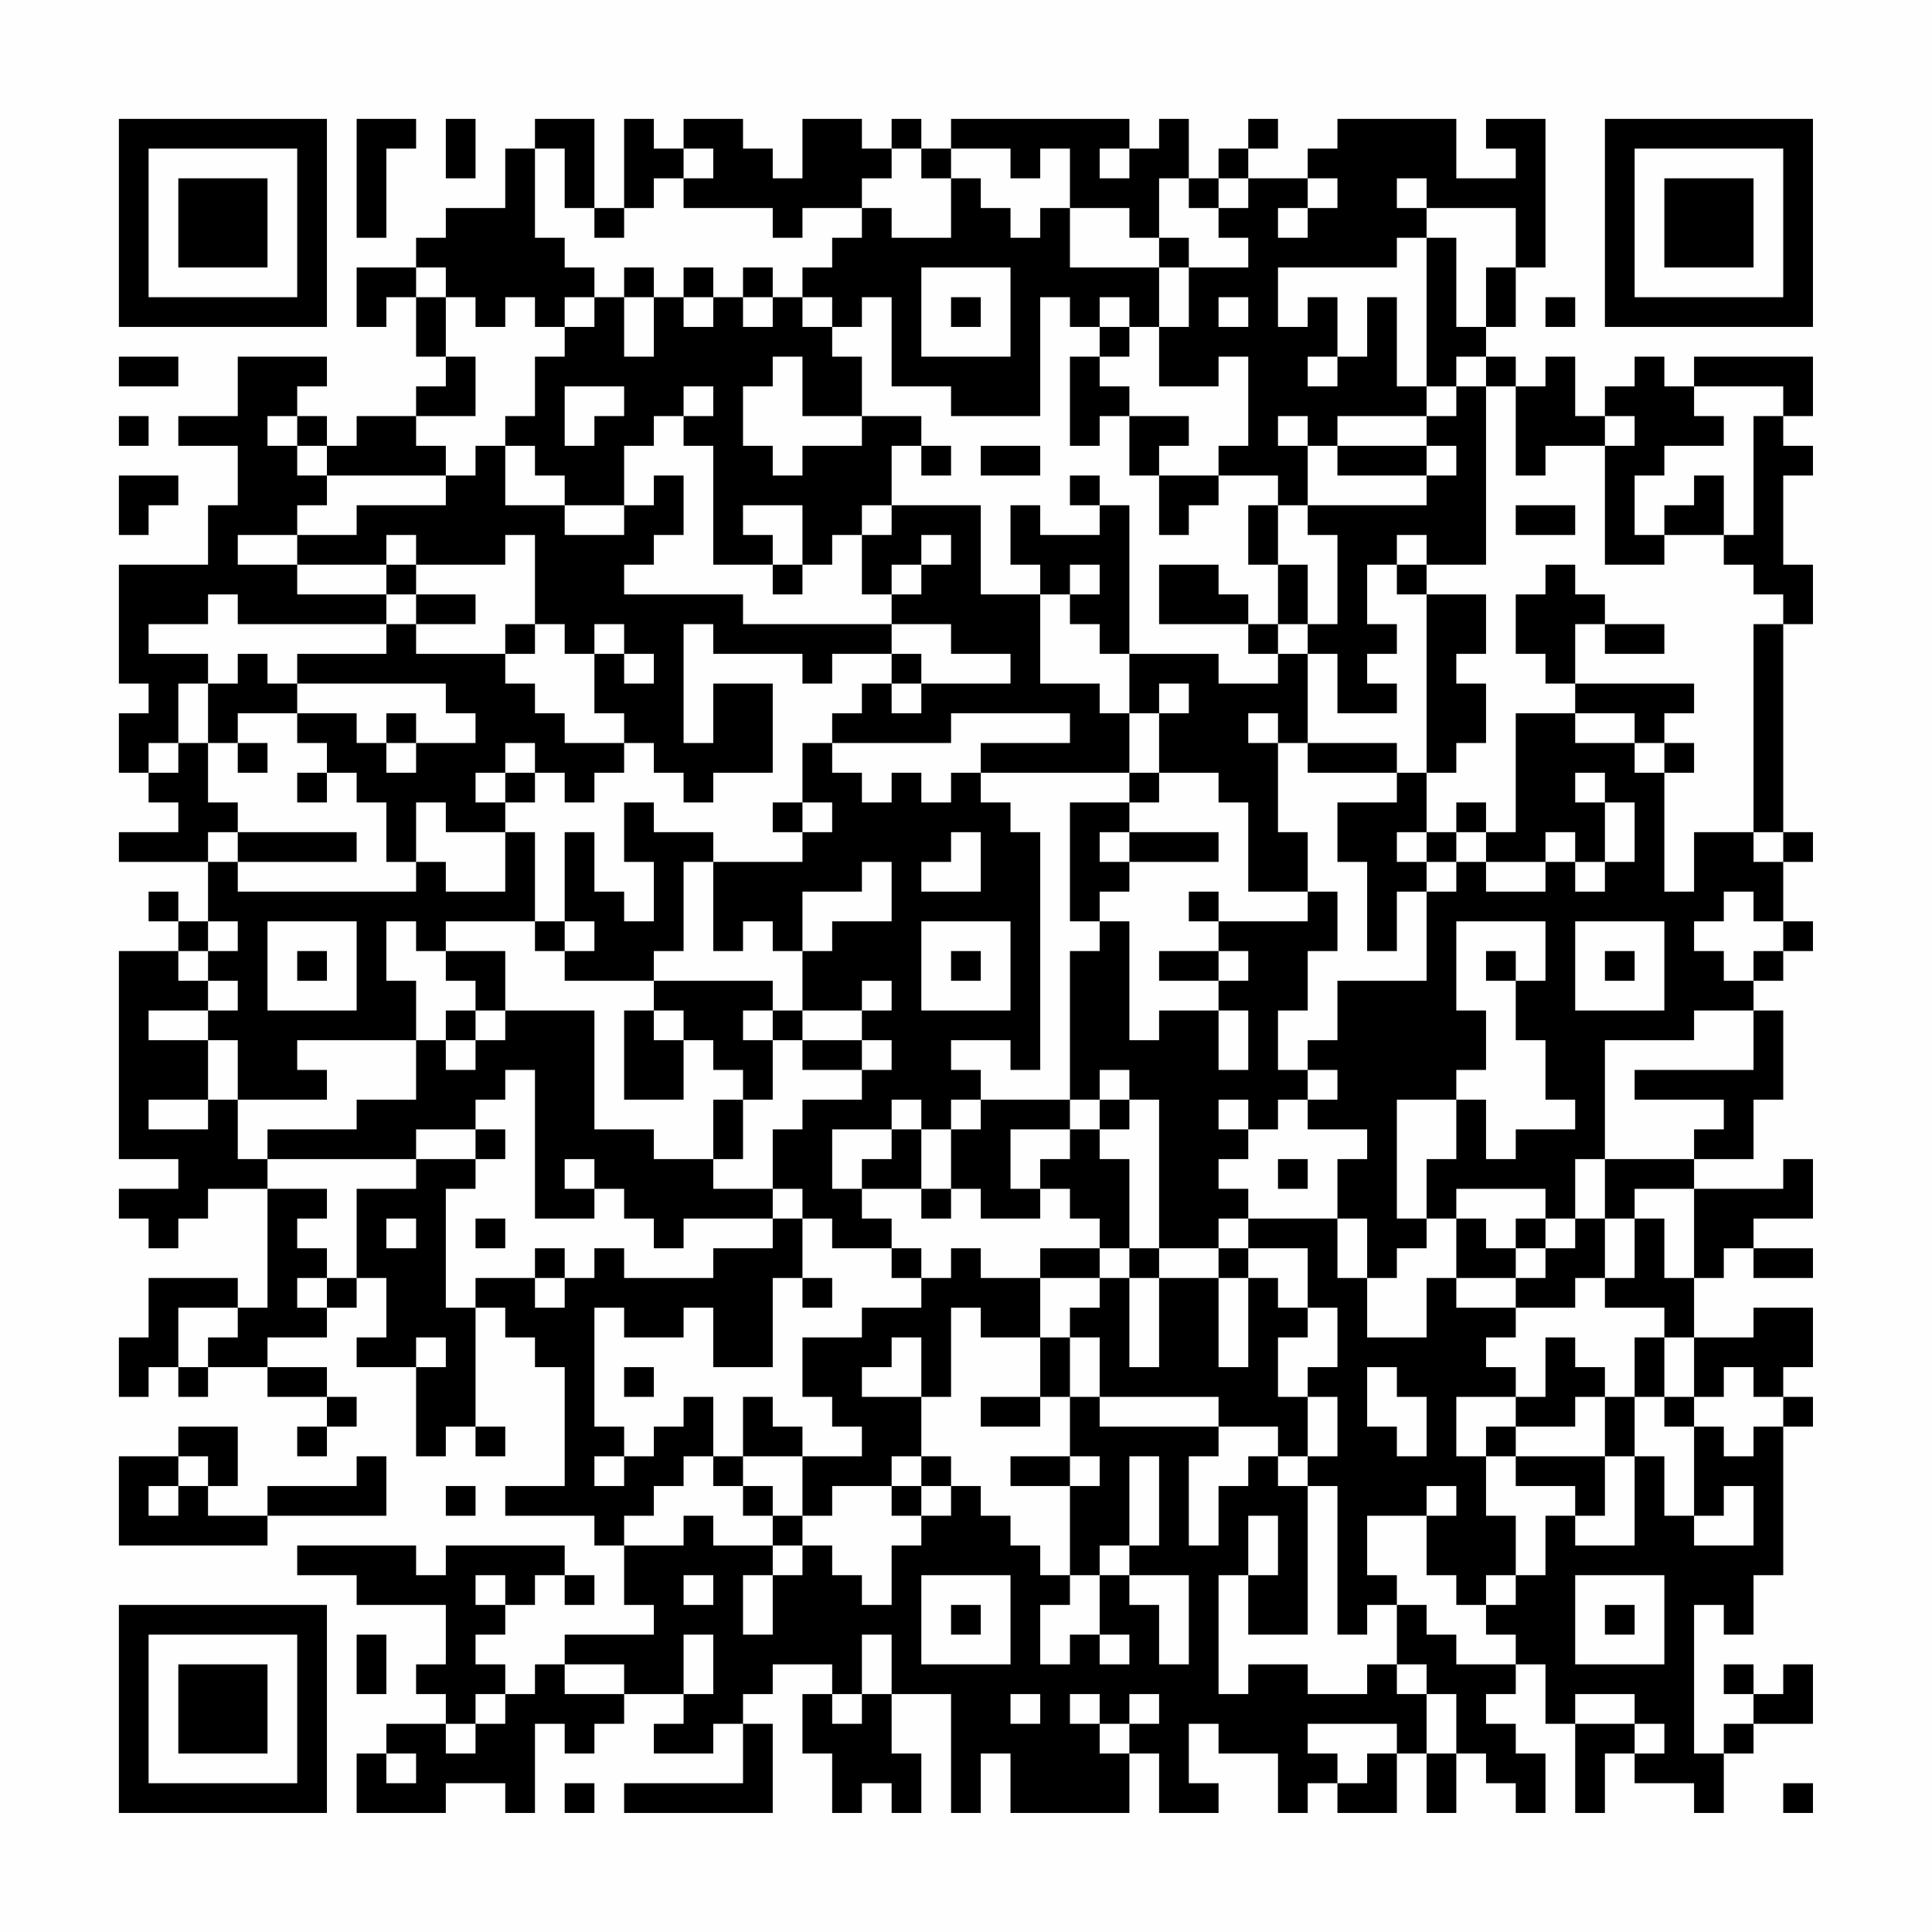 <?xml version="1.0" encoding="UTF-8"?>
<svg xmlns="http://www.w3.org/2000/svg" version="1.1" width="300" height="300" viewBox="0 0 300 300"><rect x="0" y="0" width="300" height="300" fill="#fefefe"/><g transform="scale(4.615)"><g transform="translate(4,4)"><path fill-rule="evenodd" d="M8 0L8 4L9 4L9 1L10 1L10 0ZM11 0L11 2L12 2L12 0ZM14 0L14 1L13 1L13 3L11 3L11 4L10 4L10 5L8 5L8 7L9 7L9 6L10 6L10 8L11 8L11 9L10 9L10 10L8 10L8 11L7 11L7 10L6 10L6 9L7 9L7 8L4 8L4 10L2 10L2 11L4 11L4 13L3 13L3 15L0 15L0 19L1 19L1 20L0 20L0 22L1 22L1 23L2 23L2 24L0 24L0 25L3 25L3 27L2 27L2 26L1 26L1 27L2 27L2 28L0 28L0 35L2 35L2 36L0 36L0 37L1 37L1 38L2 38L2 37L3 37L3 36L5 36L5 40L4 40L4 39L1 39L1 41L0 41L0 43L1 43L1 42L2 42L2 43L3 43L3 42L5 42L5 43L7 43L7 44L6 44L6 45L7 45L7 44L8 44L8 43L7 43L7 42L5 42L5 41L7 41L7 40L8 40L8 39L9 39L9 41L8 41L8 42L10 42L10 45L11 45L11 44L12 44L12 45L13 45L13 44L12 44L12 40L13 40L13 41L14 41L14 42L15 42L15 46L13 46L13 47L16 47L16 48L17 48L17 50L18 50L18 51L15 51L15 52L14 52L14 53L13 53L13 52L12 52L12 51L13 51L13 50L14 50L14 49L15 49L15 50L16 50L16 49L15 49L15 48L11 48L11 49L10 49L10 48L6 48L6 49L8 49L8 50L11 50L11 52L10 52L10 53L11 53L11 54L9 54L9 55L8 55L8 57L11 57L11 56L13 56L13 57L14 57L14 54L15 54L15 55L16 55L16 54L17 54L17 53L19 53L19 54L18 54L18 55L20 55L20 54L21 54L21 56L17 56L17 57L22 57L22 54L21 54L21 53L22 53L22 52L24 52L24 53L23 53L23 55L24 55L24 57L25 57L25 56L26 56L26 57L27 57L27 55L26 55L26 53L28 53L28 57L29 57L29 55L30 55L30 57L34 57L34 55L35 55L35 57L37 57L37 56L36 56L36 54L37 54L37 55L39 55L39 57L40 57L40 56L41 56L41 57L43 57L43 55L44 55L44 57L45 57L45 55L46 55L46 56L47 56L47 57L48 57L48 55L47 55L47 54L46 54L46 53L47 53L47 52L48 52L48 54L49 54L49 57L50 57L50 55L51 55L51 56L53 56L53 57L54 57L54 55L55 55L55 54L57 54L57 52L56 52L56 53L55 53L55 52L54 52L54 53L55 53L55 54L54 54L54 55L53 55L53 50L54 50L54 51L55 51L55 49L56 49L56 44L57 44L57 43L56 43L56 42L57 42L57 40L55 40L55 41L53 41L53 39L54 39L54 38L55 38L55 39L57 39L57 38L55 38L55 37L57 37L57 35L56 35L56 36L53 36L53 35L55 35L55 33L56 33L56 30L55 30L55 29L56 29L56 28L57 28L57 27L56 27L56 25L57 25L57 24L56 24L56 17L57 17L57 15L56 15L56 12L57 12L57 11L56 11L56 10L57 10L57 8L53 8L53 9L52 9L52 8L51 8L51 9L50 9L50 10L49 10L49 8L48 8L48 9L47 9L47 8L46 8L46 7L47 7L47 5L48 5L48 0L46 0L46 1L47 1L47 2L45 2L45 0L41 0L41 1L40 1L40 2L38 2L38 1L39 1L39 0L38 0L38 1L37 1L37 2L36 2L36 0L35 0L35 1L34 1L34 0L28 0L28 1L27 1L27 0L26 0L26 1L25 1L25 0L23 0L23 2L22 2L22 1L21 1L21 0L19 0L19 1L18 1L18 0L17 0L17 3L16 3L16 0ZM14 1L14 4L15 4L15 5L16 5L16 6L15 6L15 7L14 7L14 6L13 6L13 7L12 7L12 6L11 6L11 5L10 5L10 6L11 6L11 8L12 8L12 10L10 10L10 11L11 11L11 12L7 12L7 11L6 11L6 10L5 10L5 11L6 11L6 12L7 12L7 13L6 13L6 14L4 14L4 15L6 15L6 16L9 16L9 17L4 17L4 16L3 16L3 17L1 17L1 18L3 18L3 19L2 19L2 21L1 21L1 22L2 22L2 21L3 21L3 23L4 23L4 24L3 24L3 25L4 25L4 26L10 26L10 25L11 25L11 26L13 26L13 24L14 24L14 27L11 27L11 28L10 28L10 27L9 27L9 29L10 29L10 31L6 31L6 32L7 32L7 33L4 33L4 31L3 31L3 30L4 30L4 29L3 29L3 28L4 28L4 27L3 27L3 28L2 28L2 29L3 29L3 30L1 30L1 31L3 31L3 33L1 33L1 34L3 34L3 33L4 33L4 35L5 35L5 36L7 36L7 37L6 37L6 38L7 38L7 39L6 39L6 40L7 40L7 39L8 39L8 36L10 36L10 35L12 35L12 36L11 36L11 40L12 40L12 39L14 39L14 40L15 40L15 39L16 39L16 38L17 38L17 39L20 39L20 38L22 38L22 37L23 37L23 39L22 39L22 42L20 42L20 40L19 40L19 41L17 41L17 40L16 40L16 44L17 44L17 45L16 45L16 46L17 46L17 45L18 45L18 44L19 44L19 43L20 43L20 45L19 45L19 46L18 46L18 47L17 47L17 48L19 48L19 47L20 47L20 48L22 48L22 49L21 49L21 51L22 51L22 49L23 49L23 48L24 48L24 49L25 49L25 50L26 50L26 48L27 48L27 47L28 47L28 46L29 46L29 47L30 47L30 48L31 48L31 49L32 49L32 50L31 50L31 52L32 52L32 51L33 51L33 52L34 52L34 51L33 51L33 49L34 49L34 50L35 50L35 52L36 52L36 49L34 49L34 48L35 48L35 45L34 45L34 48L33 48L33 49L32 49L32 46L33 46L33 45L32 45L32 43L33 43L33 44L37 44L37 45L36 45L36 48L37 48L37 46L38 46L38 45L39 45L39 46L40 46L40 51L38 51L38 49L39 49L39 47L38 47L38 49L37 49L37 53L38 53L38 52L40 52L40 53L42 53L42 52L43 52L43 53L44 53L44 55L45 55L45 53L44 53L44 52L43 52L43 50L44 50L44 51L45 51L45 52L47 52L47 51L46 51L46 50L47 50L47 49L48 49L48 47L49 47L49 48L51 48L51 45L52 45L52 47L53 47L53 48L55 48L55 46L54 46L54 47L53 47L53 44L54 44L54 45L55 45L55 44L56 44L56 43L55 43L55 42L54 42L54 43L53 43L53 41L52 41L52 40L50 40L50 39L51 39L51 37L52 37L52 39L53 39L53 36L51 36L51 37L50 37L50 35L53 35L53 34L54 34L54 33L51 33L51 32L55 32L55 30L53 30L53 31L50 31L50 35L49 35L49 37L48 37L48 36L45 36L45 37L44 37L44 35L45 35L45 33L46 33L46 35L47 35L47 34L49 34L49 33L48 33L48 31L47 31L47 29L48 29L48 27L45 27L45 30L46 30L46 32L45 32L45 33L43 33L43 37L44 37L44 38L43 38L43 39L42 39L42 37L41 37L41 35L42 35L42 34L40 34L40 33L41 33L41 32L40 32L40 31L41 31L41 29L44 29L44 26L45 26L45 25L46 25L46 26L48 26L48 25L49 25L49 26L50 26L50 25L51 25L51 23L50 23L50 22L49 22L49 23L50 23L50 25L49 25L49 24L48 24L48 25L46 25L46 24L47 24L47 20L49 20L49 21L51 21L51 22L52 22L52 26L53 26L53 24L55 24L55 25L56 25L56 24L55 24L55 17L56 17L56 16L55 16L55 15L54 15L54 14L55 14L55 10L56 10L56 9L53 9L53 10L54 10L54 11L52 11L52 12L51 12L51 14L52 14L52 15L50 15L50 11L51 11L51 10L50 10L50 11L48 11L48 12L47 12L47 9L46 9L46 8L45 8L45 9L44 9L44 4L45 4L45 7L46 7L46 5L47 5L47 3L44 3L44 2L43 2L43 3L44 3L44 4L43 4L43 5L39 5L39 7L40 7L40 6L41 6L41 8L40 8L40 9L41 9L41 8L42 8L42 6L43 6L43 9L44 9L44 10L41 10L41 11L40 11L40 10L39 10L39 11L40 11L40 13L39 13L39 12L37 12L37 11L38 11L38 8L37 8L37 9L35 9L35 7L36 7L36 5L38 5L38 4L37 4L37 3L38 3L38 2L37 2L37 3L36 3L36 2L35 2L35 4L34 4L34 3L32 3L32 1L31 1L31 2L30 2L30 1L28 1L28 2L27 2L27 1L26 1L26 2L25 2L25 3L23 3L23 4L22 4L22 3L19 3L19 2L20 2L20 1L19 1L19 2L18 2L18 3L17 3L17 4L16 4L16 3L15 3L15 1ZM33 1L33 2L34 2L34 1ZM28 2L28 4L26 4L26 3L25 3L25 4L24 4L24 5L23 5L23 6L22 6L22 5L21 5L21 6L20 6L20 5L19 5L19 6L18 6L18 5L17 5L17 6L16 6L16 7L15 7L15 8L14 8L14 10L13 10L13 11L12 11L12 12L11 12L11 13L8 13L8 14L6 14L6 15L9 15L9 16L10 16L10 17L9 17L9 18L6 18L6 19L5 19L5 18L4 18L4 19L3 19L3 21L4 21L4 22L5 22L5 21L4 21L4 20L6 20L6 21L7 21L7 22L6 22L6 23L7 23L7 22L8 22L8 23L9 23L9 25L10 25L10 23L11 23L11 24L13 24L13 23L14 23L14 22L15 22L15 23L16 23L16 22L17 22L17 21L18 21L18 22L19 22L19 23L20 23L20 22L22 22L22 19L20 19L20 21L19 21L19 17L20 17L20 18L23 18L23 19L24 19L24 18L26 18L26 19L25 19L25 20L24 20L24 21L23 21L23 23L22 23L22 24L23 24L23 25L20 25L20 24L18 24L18 23L17 23L17 25L18 25L18 27L17 27L17 26L16 26L16 24L15 24L15 27L14 27L14 28L15 28L15 29L18 29L18 30L17 30L17 33L19 33L19 31L20 31L20 32L21 32L21 33L20 33L20 35L18 35L18 34L16 34L16 30L13 30L13 28L11 28L11 29L12 29L12 30L11 30L11 31L10 31L10 33L8 33L8 34L5 34L5 35L10 35L10 34L12 34L12 35L13 35L13 34L12 34L12 33L13 33L13 32L14 32L14 37L16 37L16 36L17 36L17 37L18 37L18 38L19 38L19 37L22 37L22 36L23 36L23 37L24 37L24 38L26 38L26 39L27 39L27 40L25 40L25 41L23 41L23 43L24 43L24 44L25 44L25 45L23 45L23 44L22 44L22 43L21 43L21 45L20 45L20 46L21 46L21 47L22 47L22 48L23 48L23 47L24 47L24 46L26 46L26 47L27 47L27 46L28 46L28 45L27 45L27 43L28 43L28 40L29 40L29 41L31 41L31 43L29 43L29 44L31 44L31 43L32 43L32 41L33 41L33 43L37 43L37 44L39 44L39 45L40 45L40 46L41 46L41 51L42 51L42 50L43 50L43 49L42 49L42 47L44 47L44 49L45 49L45 50L46 50L46 49L47 49L47 47L46 47L46 45L47 45L47 46L49 46L49 47L50 47L50 45L51 45L51 43L52 43L52 44L53 44L53 43L52 43L52 41L51 41L51 43L50 43L50 42L49 42L49 41L48 41L48 43L47 43L47 42L46 42L46 41L47 41L47 40L49 40L49 39L50 39L50 37L49 37L49 38L48 38L48 37L47 37L47 38L46 38L46 37L45 37L45 39L44 39L44 41L42 41L42 39L41 39L41 37L38 37L38 36L37 36L37 35L38 35L38 34L39 34L39 33L40 33L40 32L39 32L39 30L40 30L40 28L41 28L41 26L40 26L40 24L39 24L39 21L40 21L40 22L43 22L43 23L41 23L41 25L42 25L42 28L43 28L43 26L44 26L44 25L45 25L45 24L46 24L46 23L45 23L45 24L44 24L44 22L45 22L45 21L46 21L46 19L45 19L45 18L46 18L46 16L44 16L44 15L46 15L46 9L45 9L45 10L44 10L44 11L41 11L41 12L44 12L44 13L40 13L40 14L41 14L41 17L40 17L40 15L39 15L39 13L38 13L38 15L39 15L39 17L38 17L38 16L37 16L37 15L35 15L35 17L38 17L38 18L39 18L39 19L37 19L37 18L34 18L34 13L33 13L33 12L32 12L32 13L33 13L33 14L31 14L31 13L30 13L30 15L31 15L31 16L29 16L29 13L26 13L26 11L27 11L27 12L28 12L28 11L27 11L27 10L25 10L25 8L24 8L24 7L25 7L25 6L26 6L26 9L28 9L28 10L31 10L31 6L32 6L32 7L33 7L33 8L32 8L32 11L33 11L33 10L34 10L34 12L35 12L35 14L36 14L36 13L37 13L37 12L35 12L35 11L36 11L36 10L34 10L34 9L33 9L33 8L34 8L34 7L35 7L35 5L36 5L36 4L35 4L35 5L32 5L32 3L31 3L31 4L30 4L30 3L29 3L29 2ZM40 2L40 3L39 3L39 4L40 4L40 3L41 3L41 2ZM27 5L27 8L30 8L30 5ZM17 6L17 8L18 8L18 6ZM19 6L19 7L20 7L20 6ZM21 6L21 7L22 7L22 6ZM23 6L23 7L24 7L24 6ZM28 6L28 7L29 7L29 6ZM33 6L33 7L34 7L34 6ZM37 6L37 7L38 7L38 6ZM48 6L48 7L49 7L49 6ZM0 8L0 9L2 9L2 8ZM22 8L22 9L21 9L21 11L22 11L22 12L23 12L23 11L25 11L25 10L23 10L23 8ZM15 9L15 11L16 11L16 10L17 10L17 9ZM19 9L19 10L18 10L18 11L17 11L17 13L15 13L15 12L14 12L14 11L13 11L13 13L15 13L15 14L17 14L17 13L18 13L18 12L19 12L19 14L18 14L18 15L17 15L17 16L21 16L21 17L26 17L26 18L27 18L27 19L26 19L26 20L27 20L27 19L30 19L30 18L28 18L28 17L26 17L26 16L27 16L27 15L28 15L28 14L27 14L27 15L26 15L26 16L25 16L25 14L26 14L26 13L25 13L25 14L24 14L24 15L23 15L23 13L21 13L21 14L22 14L22 15L20 15L20 11L19 11L19 10L20 10L20 9ZM0 10L0 11L1 11L1 10ZM29 11L29 12L31 12L31 11ZM44 11L44 12L45 12L45 11ZM0 12L0 14L1 14L1 13L2 13L2 12ZM53 12L53 13L52 13L52 14L54 14L54 12ZM47 13L47 14L49 14L49 13ZM9 14L9 15L10 15L10 16L12 16L12 17L10 17L10 18L13 18L13 19L14 19L14 20L15 20L15 21L17 21L17 20L16 20L16 18L17 18L17 19L18 19L18 18L17 18L17 17L16 17L16 18L15 18L15 17L14 17L14 14L13 14L13 15L10 15L10 14ZM43 14L43 15L42 15L42 17L43 17L43 18L42 18L42 19L43 19L43 20L41 20L41 18L40 18L40 17L39 17L39 18L40 18L40 21L43 21L43 22L44 22L44 16L43 16L43 15L44 15L44 14ZM22 15L22 16L23 16L23 15ZM32 15L32 16L31 16L31 19L33 19L33 20L34 20L34 22L29 22L29 21L32 21L32 20L28 20L28 21L24 21L24 22L25 22L25 23L26 23L26 22L27 22L27 23L28 23L28 22L29 22L29 23L30 23L30 24L31 24L31 32L30 32L30 31L28 31L28 32L29 32L29 33L28 33L28 34L27 34L27 33L26 33L26 34L24 34L24 36L25 36L25 37L26 37L26 38L27 38L27 39L28 39L28 38L29 38L29 39L31 39L31 41L32 41L32 40L33 40L33 39L34 39L34 42L35 42L35 39L37 39L37 42L38 42L38 39L39 39L39 40L40 40L40 41L39 41L39 43L40 43L40 45L41 45L41 43L40 43L40 42L41 42L41 40L40 40L40 38L38 38L38 37L37 37L37 38L35 38L35 33L34 33L34 32L33 32L33 33L32 33L32 28L33 28L33 27L34 27L34 31L35 31L35 30L37 30L37 32L38 32L38 30L37 30L37 29L38 29L38 28L37 28L37 27L40 27L40 26L38 26L38 23L37 23L37 22L35 22L35 20L36 20L36 19L35 19L35 20L34 20L34 18L33 18L33 17L32 17L32 16L33 16L33 15ZM48 15L48 16L47 16L47 18L48 18L48 19L49 19L49 20L51 20L51 21L52 21L52 22L53 22L53 21L52 21L52 20L53 20L53 19L49 19L49 17L50 17L50 18L52 18L52 17L50 17L50 16L49 16L49 15ZM13 17L13 18L14 18L14 17ZM6 19L6 20L8 20L8 21L9 21L9 22L10 22L10 21L12 21L12 20L11 20L11 19ZM9 20L9 21L10 21L10 20ZM38 20L38 21L39 21L39 20ZM13 21L13 22L12 22L12 23L13 23L13 22L14 22L14 21ZM34 22L34 23L32 23L32 27L33 27L33 26L34 26L34 25L37 25L37 24L34 24L34 23L35 23L35 22ZM23 23L23 24L24 24L24 23ZM4 24L4 25L8 25L8 24ZM28 24L28 25L27 25L27 26L29 26L29 24ZM33 24L33 25L34 25L34 24ZM43 24L43 25L44 25L44 24ZM19 25L19 28L18 28L18 29L22 29L22 30L21 30L21 31L22 31L22 33L21 33L21 35L20 35L20 36L22 36L22 34L23 34L23 33L25 33L25 32L26 32L26 31L25 31L25 30L26 30L26 29L25 29L25 30L23 30L23 28L24 28L24 27L26 27L26 25L25 25L25 26L23 26L23 28L22 28L22 27L21 27L21 28L20 28L20 25ZM36 26L36 27L37 27L37 26ZM54 26L54 27L53 27L53 28L54 28L54 29L55 29L55 28L56 28L56 27L55 27L55 26ZM5 27L5 30L8 30L8 27ZM15 27L15 28L16 28L16 27ZM27 27L27 30L30 30L30 27ZM49 27L49 30L52 30L52 27ZM6 28L6 29L7 29L7 28ZM28 28L28 29L29 29L29 28ZM35 28L35 29L37 29L37 28ZM46 28L46 29L47 29L47 28ZM50 28L50 29L51 29L51 28ZM12 30L12 31L11 31L11 32L12 32L12 31L13 31L13 30ZM18 30L18 31L19 31L19 30ZM22 30L22 31L23 31L23 32L25 32L25 31L23 31L23 30ZM29 33L29 34L28 34L28 36L27 36L27 34L26 34L26 35L25 35L25 36L27 36L27 37L28 37L28 36L29 36L29 37L31 37L31 36L32 36L32 37L33 37L33 38L31 38L31 39L33 39L33 38L34 38L34 39L35 39L35 38L34 38L34 35L33 35L33 34L34 34L34 33L33 33L33 34L32 34L32 33ZM37 33L37 34L38 34L38 33ZM30 34L30 36L31 36L31 35L32 35L32 34ZM15 35L15 36L16 36L16 35ZM39 35L39 36L40 36L40 35ZM9 37L9 38L10 38L10 37ZM12 37L12 38L13 38L13 37ZM14 38L14 39L15 39L15 38ZM37 38L37 39L38 39L38 38ZM47 38L47 39L45 39L45 40L47 40L47 39L48 39L48 38ZM23 39L23 40L24 40L24 39ZM2 40L2 42L3 42L3 41L4 41L4 40ZM10 41L10 42L11 42L11 41ZM26 41L26 42L25 42L25 43L27 43L27 41ZM17 42L17 43L18 43L18 42ZM42 42L42 44L43 44L43 45L44 45L44 43L43 43L43 42ZM45 43L45 45L46 45L46 44L47 44L47 45L50 45L50 43L49 43L49 44L47 44L47 43ZM2 44L2 45L0 45L0 48L5 48L5 47L9 47L9 45L8 45L8 46L5 46L5 47L3 47L3 46L4 46L4 44ZM2 45L2 46L1 46L1 47L2 47L2 46L3 46L3 45ZM21 45L21 46L22 46L22 47L23 47L23 45ZM26 45L26 46L27 46L27 45ZM30 45L30 46L32 46L32 45ZM11 46L11 47L12 47L12 46ZM44 46L44 47L45 47L45 46ZM12 49L12 50L13 50L13 49ZM19 49L19 50L20 50L20 49ZM27 49L27 52L30 52L30 49ZM49 49L49 52L52 52L52 49ZM28 50L28 51L29 51L29 50ZM50 50L50 51L51 51L51 50ZM8 51L8 53L9 53L9 51ZM19 51L19 53L20 53L20 51ZM25 51L25 53L24 53L24 54L25 54L25 53L26 53L26 51ZM15 52L15 53L17 53L17 52ZM12 53L12 54L11 54L11 55L12 55L12 54L13 54L13 53ZM30 53L30 54L31 54L31 53ZM32 53L32 54L33 54L33 55L34 55L34 54L35 54L35 53L34 53L34 54L33 54L33 53ZM49 53L49 54L51 54L51 55L52 55L52 54L51 54L51 53ZM40 54L40 55L41 55L41 56L42 56L42 55L43 55L43 54ZM9 55L9 56L10 56L10 55ZM15 56L15 57L16 57L16 56ZM56 56L56 57L57 57L57 56ZM0 0L0 7L7 7L7 0ZM1 1L1 6L6 6L6 1ZM2 2L2 5L5 5L5 2ZM50 0L50 7L57 7L57 0ZM51 1L51 6L56 6L56 1ZM52 2L52 5L55 5L55 2ZM0 50L0 57L7 57L7 50ZM1 51L1 56L6 56L6 51ZM2 52L2 55L5 55L5 52Z" fill="#000000"/></g></g></svg>
